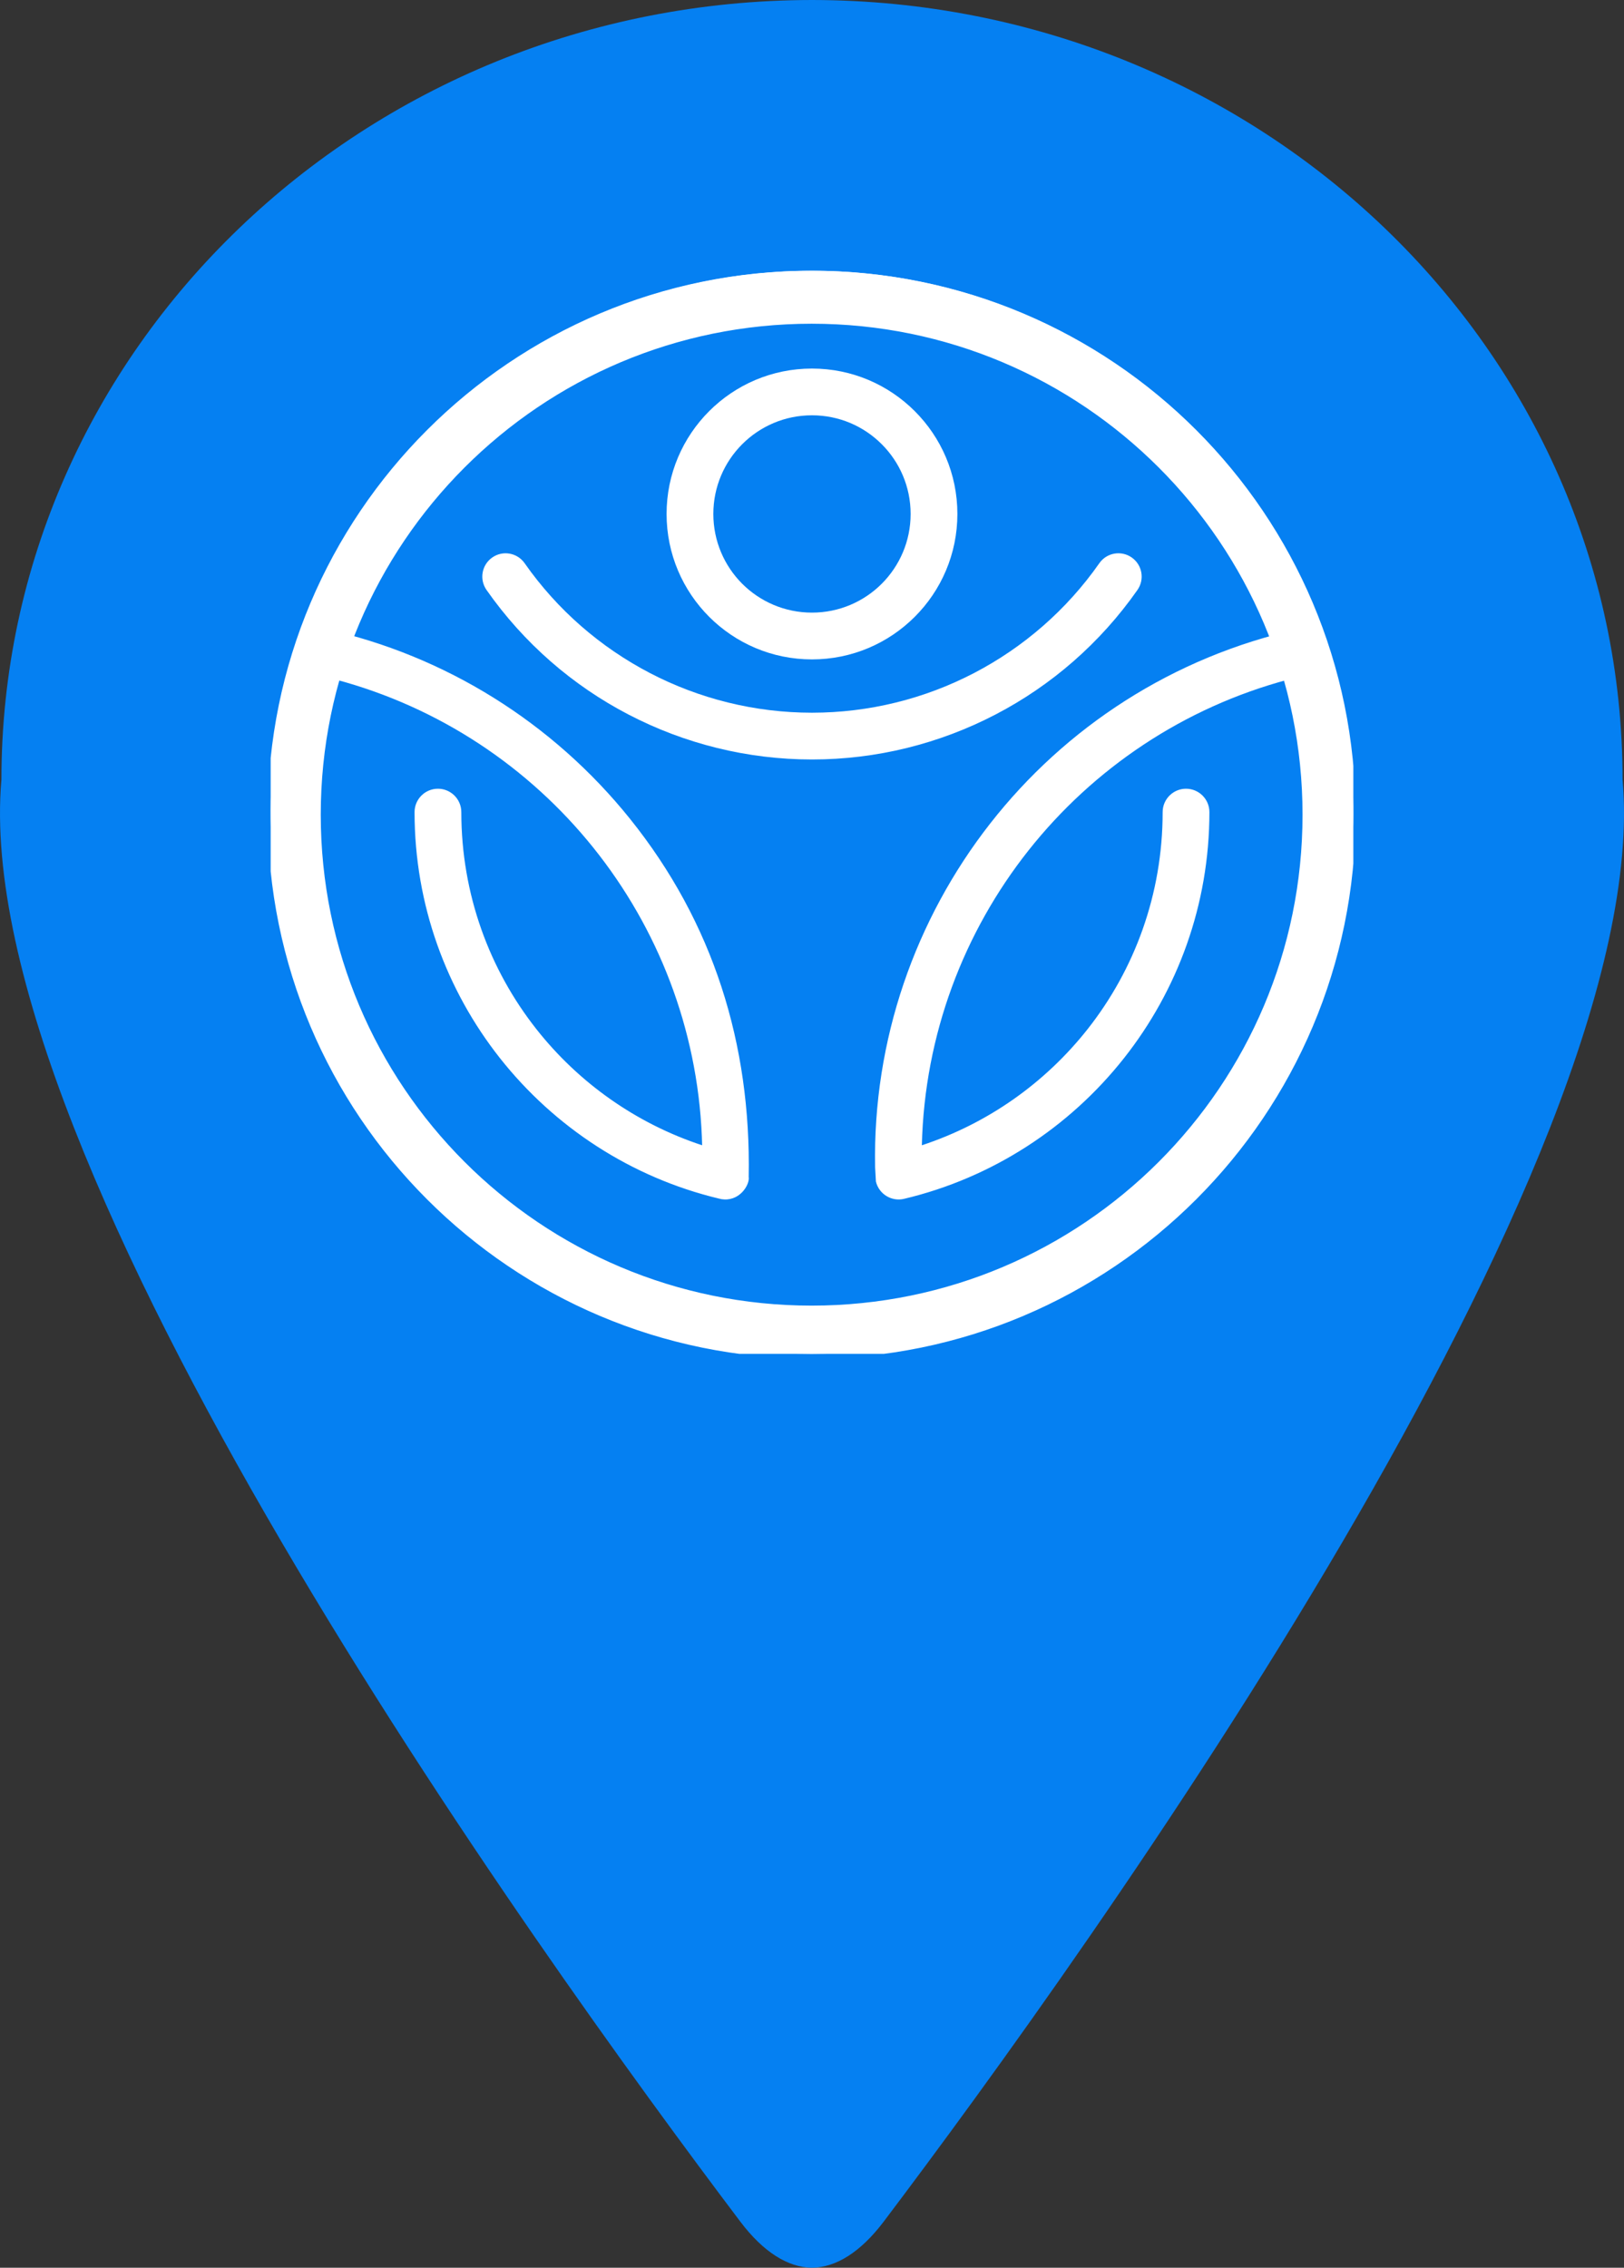 <svg width="48" height="67" viewBox="0 0 48 67" fill="none" xmlns="http://www.w3.org/2000/svg">
<rect x="0" y="0" width="48" height="67" fill="#333333" stroke="none"/>
<path d="M47.958 23.033C47.958 10.319 37.234 0.011 24 0C10.766 0.011 0.042 10.319 0.042 23.033C-0.946 34.3 15.825 57.623 21.882 65.639C22.563 66.54 23.293 66.993 24 67C24.707 66.993 25.437 66.54 26.118 65.639C32.175 57.623 48.946 34.3 47.958 23.033Z" fill="#0580F2"/>
<g clip-path="url(#clip0_301_302)">
<path d="M18.62 24.191C16.34 21.354 13.17 19.372 9.622 18.584C9.27 18.489 8.9 18.685 8.786 19.037C6.924 24.752 8.428 31.046 12.687 35.303C15.582 38.198 19.582 39.988 24 39.988C28.417 39.988 32.417 38.198 35.312 35.303C38.901 31.715 40.641 26.573 39.785 21.39C39.654 20.594 39.465 19.821 39.225 19.075C39.132 18.719 38.772 18.497 38.408 18.576L38.409 18.577C30.895 20.23 25.726 26.964 25.865 34.483L25.889 34.907C25.977 35.278 26.349 35.508 26.721 35.42L26.72 35.42C29.332 34.8 31.608 33.306 33.221 31.264C34.802 29.262 35.746 26.737 35.746 23.994C35.746 23.613 35.437 23.303 35.055 23.303C34.674 23.303 34.364 23.613 34.364 23.994C34.364 26.42 33.534 28.649 32.142 30.411C30.896 31.988 29.201 33.194 27.247 33.837C27.405 27.303 31.884 21.726 38.086 20.075C39.5 25.156 38.05 30.613 34.336 34.327C31.69 36.971 28.036 38.607 24 38.607C19.963 38.607 16.309 36.971 13.664 34.327C10.045 30.709 8.659 25.74 9.759 20.731L9.914 20.075C16.07 21.714 20.474 27.188 20.744 33.571C20.748 33.659 20.751 33.749 20.753 33.837C18.799 33.194 17.103 31.988 15.858 30.411C14.466 28.649 13.635 26.42 13.635 23.994C13.635 23.613 13.326 23.303 12.944 23.303C12.562 23.303 12.253 23.613 12.253 23.994C12.253 26.737 13.197 29.262 14.778 31.264C16.386 33.299 18.652 34.79 21.252 35.413C21.304 35.428 21.358 35.436 21.414 35.438C21.903 35.455 22.165 34.976 22.129 34.772C22.2 30.856 21.086 27.261 18.62 24.191Z" fill="white"/>
<path d="M10.432 15.52C10.231 15.844 10.33 16.269 10.653 16.47C10.977 16.671 11.402 16.572 11.603 16.249C12.939 14.111 14.778 12.394 16.913 11.211C19.045 10.03 21.476 9.381 24 9.381C26.523 9.381 28.954 10.03 31.086 11.211C33.22 12.394 35.06 14.111 36.395 16.249C36.596 16.572 37.022 16.671 37.345 16.47C37.669 16.269 37.768 15.844 37.566 15.52C36.105 13.182 34.092 11.303 31.755 10.008C29.416 8.711 26.755 8 23.999 8C21.244 8 18.583 8.711 16.243 10.008C13.906 11.303 11.893 13.182 10.432 15.52Z" fill="white"/>
<path d="M15.507 16.641C15.29 16.33 14.861 16.253 14.55 16.471C14.238 16.688 14.162 17.117 14.379 17.429C15.48 19.001 16.927 20.254 18.576 21.111C20.228 21.971 22.084 22.439 24 22.439C25.915 22.439 27.771 21.971 29.423 21.111C31.072 20.254 32.519 19.001 33.62 17.429C33.837 17.117 33.761 16.688 33.45 16.471C33.139 16.253 32.709 16.329 32.492 16.641C31.524 18.023 30.246 19.127 28.786 19.887C27.329 20.645 25.691 21.057 24 21.057C22.308 21.057 20.67 20.645 19.213 19.887C17.753 19.127 16.475 18.023 15.507 16.641Z" fill="white"/>
<path d="M26.061 13.124C25.534 12.596 24.805 12.27 23.999 12.27C23.194 12.27 22.465 12.596 21.937 13.124C21.41 13.651 21.084 14.38 21.084 15.185C21.084 15.99 21.41 16.719 21.937 17.247C22.465 17.774 23.194 18.1 23.999 18.1C24.805 18.1 25.534 17.774 26.061 17.247C26.589 16.719 26.915 15.99 26.915 15.185C26.915 14.38 26.589 13.651 26.061 13.124ZM23.999 10.889C25.186 10.889 26.26 11.37 27.038 12.148C27.816 12.925 28.297 13.999 28.297 15.185C28.297 16.371 27.816 17.446 27.038 18.223C26.26 19.001 25.186 19.482 23.999 19.482C22.812 19.482 21.738 19.001 20.96 18.223C20.183 17.446 19.702 16.371 19.702 15.185C19.702 13.999 20.183 12.925 20.96 12.148C21.738 11.37 22.812 10.889 23.999 10.889Z" fill="white"/>
<path fill-rule="evenodd" clip-rule="evenodd" d="M23.989 9.423C32.081 9.423 38.64 15.981 38.64 24.07C38.64 32.159 32.081 38.716 23.989 38.716C15.898 38.716 9.339 32.159 9.339 24.07C9.339 15.981 15.898 9.423 23.989 9.423ZM23.989 8.14C32.79 8.14 39.924 15.272 39.924 24.07C39.924 32.868 32.79 40 23.989 40C15.189 40 8.055 32.868 8.055 24.07C8.055 15.272 15.189 8.14 23.989 8.14Z" fill="white"/>
<path d="M23.989 9.423C32.081 9.423 38.64 15.981 38.64 24.07C38.64 32.159 32.081 38.716 23.989 38.716C15.898 38.716 9.339 32.159 9.339 24.07C9.339 15.981 15.898 9.423 23.989 9.423ZM23.989 8.14C32.79 8.14 39.924 15.272 39.924 24.07C39.924 32.868 32.79 40 23.989 40C15.189 40 8.055 32.868 8.055 24.07C8.055 15.272 15.189 8.14 23.989 8.14Z" stroke="white" stroke-width="0.283" stroke-miterlimit="22.926"/>
</g>
<defs>
<clipPath id="clip0_301_302">
<rect width="32" height="32" fill="white" transform="translate(8 8)"/>
</clipPath>
</defs>
</svg>
